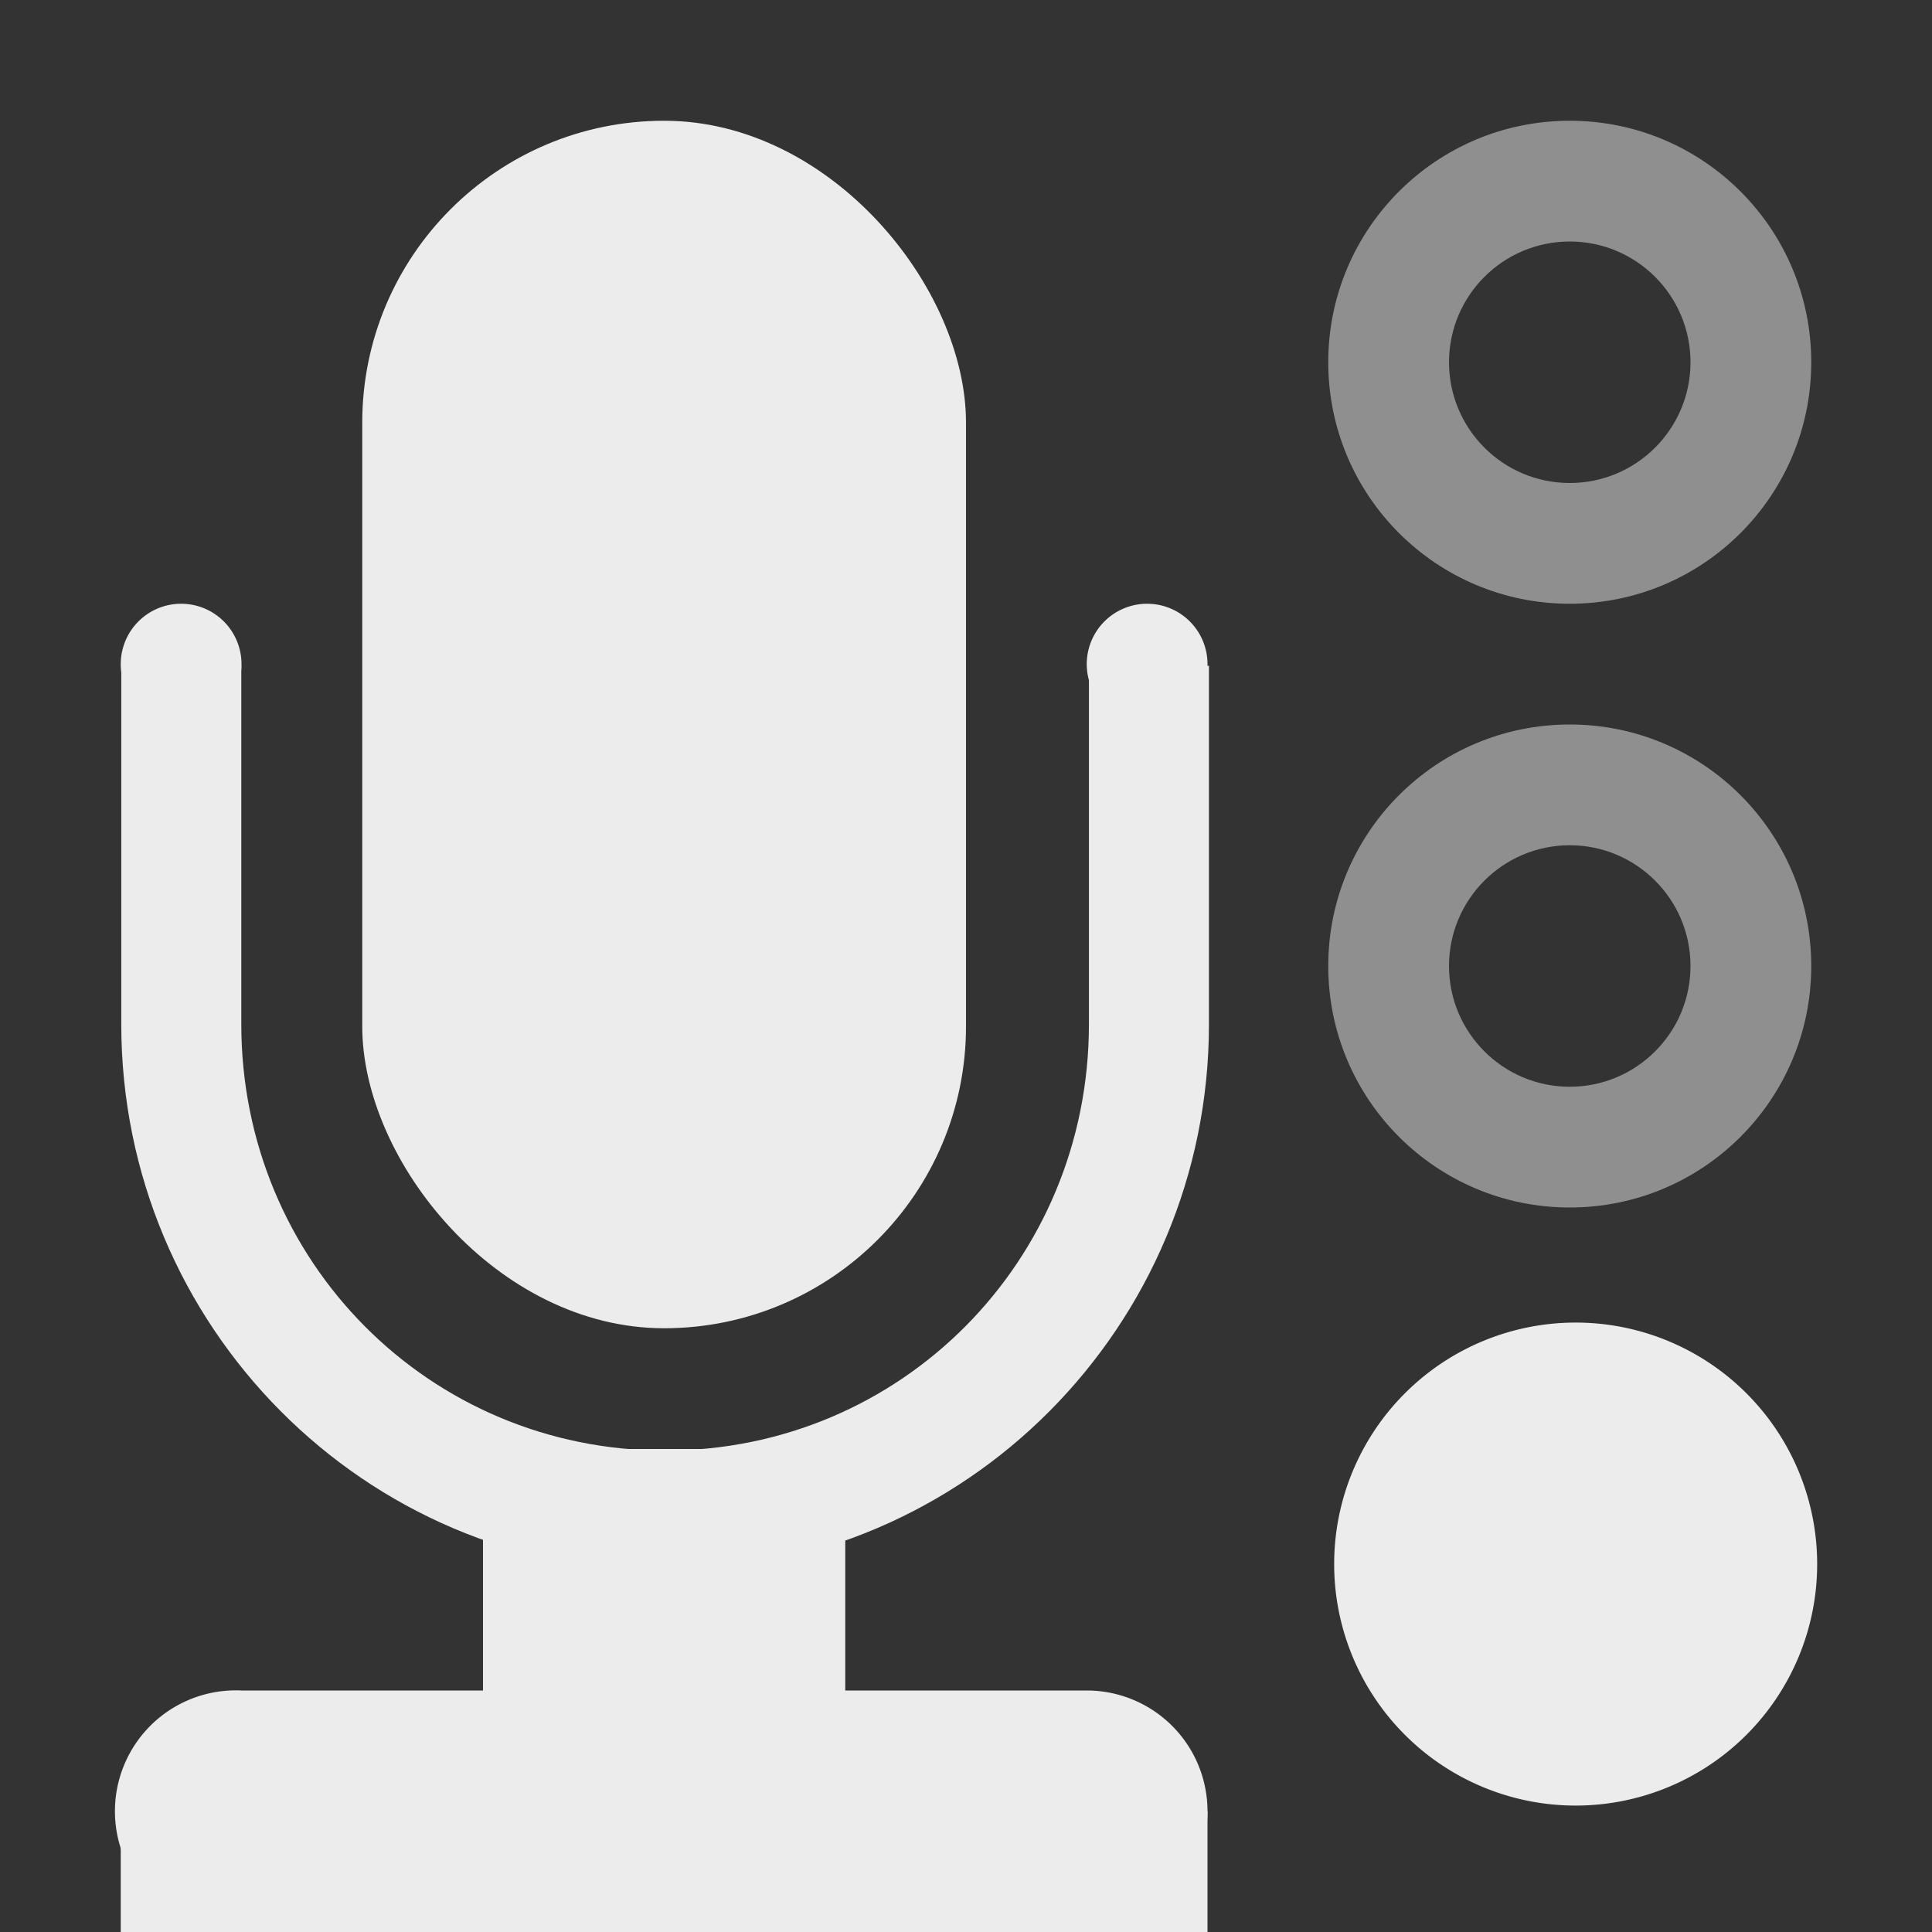 <svg xmlns="http://www.w3.org/2000/svg" xmlns:svg="http://www.w3.org/2000/svg" id="svg7384" width="16" height="16.001" version="1.1"><rect width="100%" height="100%" fill="#333333" stroke="none"/><title id="title9167">Gnome Symbolic Icon Theme</title><defs id="defs7386"><clipPath id="clipPath6810-7-87" clipPathUnits="userSpaceOnUse"><rect id="rect6812-2-4" width="14" height="11" x="21" y="281" fill="none" stroke="#fff" stroke-dasharray="none" stroke-dashoffset="0" stroke-linecap="round" stroke-linejoin="round" stroke-miterlimit="4" stroke-opacity="1" stroke-width="2" color="#bebebe" display="inline" overflow="visible" visibility="visible" style="marker:none"/></clipPath></defs><g id="layer9" display="inline" transform="translate(-141,-197)"><path id="path8179" fill="#ececec" fill-opacity="1" stroke="none" stroke-width="1.278" d="m 154,198 c -1.105,0 -2,0.895 -2,2 0,1.105 0.895,2 2,2 1.105,0 2,-0.895 2,-2 0,-1.105 -0.895,-2 -2,-2 z m 0,1 c 0.552,0 1,0.448 1,1 0,0.552 -0.448,1 -1,1 -0.552,0 -1,-0.448 -1,-1 0,-0.552 0.448,-1 1,-1 z" color="#000" display="inline" enable-background="accumulate" opacity=".5" overflow="visible" visibility="visible" style="marker:none"/><rect id="rect12259" width="5" height="10" x="144" y="198" fill="#ececec" fill-opacity="1" fill-rule="nonzero" stroke="none" stroke-width="2" color="#bebebe" display="inline" overflow="visible" rx="2.5" ry="2.5" visibility="visible" style="marker:none"/><path font-size="medium" style="text-indent:0;text-align:start;line-height:normal;text-transform:none;block-progression:tb;marker:none;-inkscape-font-specification:Sans" id="rect12261" fill="#ececec" fill-opacity="1" stroke="none" stroke-width="1.003" d="m 27.969,273.625 c -2.502,0 -4.531,2.029 -4.531,4.531 l 0,5.812 c 0,2.502 2.029,4.531 4.531,4.531 2.502,0 4.531,-2.029 4.531,-4.531 l 0,-5.812 c 0,-2.502 -2.029,-4.531 -4.531,-4.531 z m 0,1 c 1.964,0 3.531,1.567 3.531,3.531 l 0,5.812 c 0,1.964 -1.567,3.531 -3.531,3.531 -1.964,0 -3.531,-1.567 -3.531,-3.531 l 0,-5.812 c 0,-1.964 1.567,-3.531 3.531,-3.531 z" baseline-shift="baseline" clip-path="url(#clipPath6810-7-87)" color="#bebebe" direction="ltr" display="inline" enable-background="accumulate" font-family="Sans" font-stretch="normal" font-style="normal" font-variant="normal" font-weight="normal" letter-spacing="normal" overflow="visible" text-anchor="start" text-decoration="none" transform="matrix(0.994,0,0,1,118.707,-78.486)" visibility="visible" word-spacing="normal" writing-mode="lr-tb"/><path id="path12263" fill="#ececec" fill-opacity="1" stroke="none" stroke-width="2" d="m 24,361 a 1,1 0 0 1 -1,1 1,1 0 0 1 -1,-1 1,1 0 0 1 1,-1 1,1 0 0 1 1,1 z" color="#bebebe" display="inline" overflow="visible" transform="matrix(0.5,0,0,0.5,131,22)" visibility="visible" style="marker:none"/><path id="path12265" fill="#ececec" fill-opacity="1" stroke="none" stroke-width="2" d="m 24,361 a 1,1 0 0 1 -1,1 1,1 0 0 1 -1,-1 1,1 0 0 1 1,-1 1,1 0 0 1 1,1 z" color="#bebebe" display="inline" overflow="visible" transform="matrix(0.5,0,0,0.5,139,22)" visibility="visible" style="marker:none"/><path id="path12267" fill="#ececec" fill-opacity="1" stroke="none" stroke-width="2" d="M 142.906,211 A 1.001,1.001 0 1 0 143,213 l 7,0 a 1,1 0 1 0 0,-2 l -7,0 a 1,1 0 0 0 -0.094,0 z" baseline-shift="baseline" color="#bebebe" direction="ltr" display="inline" enable-background="accumulate" font-family="Sans" font-size="medium" font-stretch="normal" font-style="normal" font-variant="normal" font-weight="normal" letter-spacing="normal" overflow="visible" text-anchor="start" text-decoration="none" visibility="visible" word-spacing="normal" writing-mode="lr-tb" style="text-indent:0;text-align:start;line-height:normal;text-transform:none;block-progression:tb;marker:none;-inkscape-font-specification:Sans"/><rect id="rect12269" width="9" height="1" x="142" y="212" fill="#ececec" fill-opacity="1" stroke="none" stroke-width="1" color="#bebebe" display="inline" overflow="visible" visibility="visible" style="marker:none"/><rect id="rect12271" width="3" height="4" x="145" y="209" fill="#ececec" fill-opacity="1" stroke="none" stroke-width="1" color="#bebebe" display="inline" overflow="visible" visibility="visible" style="marker:none"/><path id="path12275" fill="#ececec" fill-opacity="1" stroke="none" stroke-width="1.278" d="M -186.062,184.062 A 1.938,1.938 0 0 1 -188,186 a 1.938,1.938 0 0 1 -1.938,-1.938 1.938,1.938 0 0 1 1.938,-1.938 1.938,1.938 0 0 1 1.938,1.938 z" color="#000" display="inline" enable-background="accumulate" overflow="visible" transform="matrix(1.032,0,0,1.032,348.065,20.001)" visibility="visible" style="marker:none"/><path id="path8174" fill="#ececec" fill-opacity="1" stroke="none" stroke-width="1.278" d="m 154,203 c -1.105,0 -2,0.895 -2,2 0,1.105 0.895,2 2,2 1.105,0 2,-0.895 2,-2 0,-1.105 -0.895,-2 -2,-2 z m 0,1 c 0.552,0 1,0.448 1,1 0,0.552 -0.448,1 -1,1 -0.552,0 -1,-0.448 -1,-1 0,-0.552 0.448,-1 1,-1 z" color="#000" display="inline" enable-background="accumulate" opacity=".5" overflow="visible" visibility="visible" style="marker:none"/></g></svg>